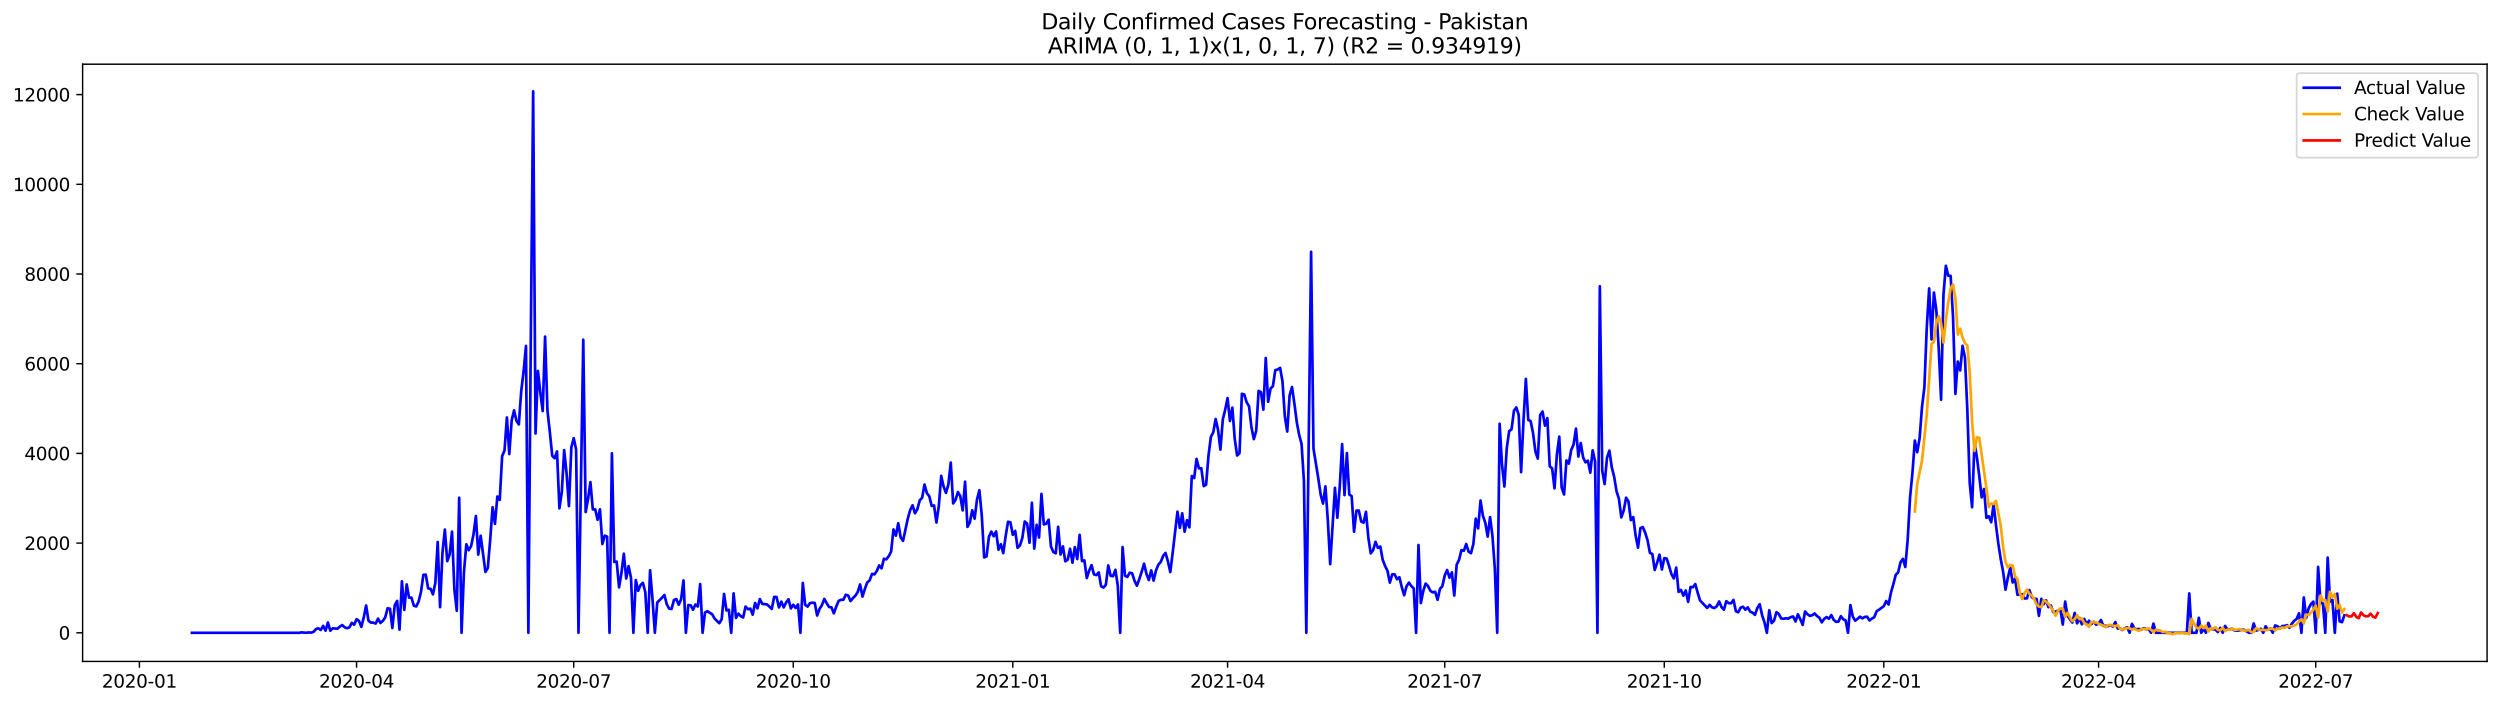 <?xml version="1.0" encoding="utf-8" standalone="no"?>
<!DOCTYPE svg PUBLIC "-//W3C//DTD SVG 1.1//EN"
  "http://www.w3.org/Graphics/SVG/1.1/DTD/svg11.dtd">
<svg xmlns:xlink="http://www.w3.org/1999/xlink" width="1392.412pt" height="392.274pt" viewBox="0 0 1392.412 392.274" xmlns="http://www.w3.org/2000/svg" version="1.1">
 <defs>
  <style type="text/css">*{stroke-linejoin: round; stroke-linecap: butt}</style>
 </defs>
 <g id="figure_1">
  <g id="patch_1">
   <path d="M 0 392.274 
L 1392.412 392.274 
L 1392.412 0 
L 0 0 
z
" style="fill: #ffffff"/>
  </g>
  <g id="axes_1">
   <g id="patch_2">
    <path d="M 46.013 368.396 
L 1385.213 368.396 
L 1385.213 35.755 
L 46.013 35.755 
z
" style="fill: #ffffff"/>
   </g>
   <g id="matplotlib.axis_1">
    <g id="xtick_1">
     <g id="line2d_1">
      <defs>
       <path id="m5335ffcdb1" d="M 0 0 
L 0 3.5 
" style="stroke: #000000; stroke-width: 0.8"/>
      </defs>
      <g>
       <use xlink:href="#m5335ffcdb1" x="77.645" y="368.396" style="stroke: #000000; stroke-width: 0.8"/>
      </g>
     </g>
     <g id="text_1">
      <!-- 2020-01 -->
      <g transform="translate(56.754 382.994)scale(0.1 -0.1)">
       <defs>
        <path id="DejaVuSans-32" d="M 1228 531 
L 3431 531 
L 3431 0 
L 469 0 
L 469 531 
Q 828 903 1448 1529 
Q 2069 2156 2228 2338 
Q 2531 2678 2651 2914 
Q 2772 3150 2772 3378 
Q 2772 3750 2511 3984 
Q 2250 4219 1831 4219 
Q 1534 4219 1204 4116 
Q 875 4013 500 3803 
L 500 4441 
Q 881 4594 1212 4672 
Q 1544 4750 1819 4750 
Q 2544 4750 2975 4387 
Q 3406 4025 3406 3419 
Q 3406 3131 3298 2873 
Q 3191 2616 2906 2266 
Q 2828 2175 2409 1742 
Q 1991 1309 1228 531 
z
" transform="scale(0.016)"/>
        <path id="DejaVuSans-30" d="M 2034 4250 
Q 1547 4250 1301 3770 
Q 1056 3291 1056 2328 
Q 1056 1369 1301 889 
Q 1547 409 2034 409 
Q 2525 409 2770 889 
Q 3016 1369 3016 2328 
Q 3016 3291 2770 3770 
Q 2525 4250 2034 4250 
z
M 2034 4750 
Q 2819 4750 3233 4129 
Q 3647 3509 3647 2328 
Q 3647 1150 3233 529 
Q 2819 -91 2034 -91 
Q 1250 -91 836 529 
Q 422 1150 422 2328 
Q 422 3509 836 4129 
Q 1250 4750 2034 4750 
z
" transform="scale(0.016)"/>
        <path id="DejaVuSans-2d" d="M 313 2009 
L 1997 2009 
L 1997 1497 
L 313 1497 
L 313 2009 
z
" transform="scale(0.016)"/>
        <path id="DejaVuSans-31" d="M 794 531 
L 1825 531 
L 1825 4091 
L 703 3866 
L 703 4441 
L 1819 4666 
L 2450 4666 
L 2450 531 
L 3481 531 
L 3481 0 
L 794 0 
L 794 531 
z
" transform="scale(0.016)"/>
       </defs>
       <use xlink:href="#DejaVuSans-32"/>
       <use xlink:href="#DejaVuSans-30" x="63.623"/>
       <use xlink:href="#DejaVuSans-32" x="127.246"/>
       <use xlink:href="#DejaVuSans-30" x="190.869"/>
       <use xlink:href="#DejaVuSans-2d" x="254.492"/>
       <use xlink:href="#DejaVuSans-30" x="290.576"/>
       <use xlink:href="#DejaVuSans-31" x="354.199"/>
      </g>
     </g>
    </g>
    <g id="xtick_2">
     <g id="line2d_2">
      <g>
       <use xlink:href="#m5335ffcdb1" x="198.593" y="368.396" style="stroke: #000000; stroke-width: 0.8"/>
      </g>
     </g>
     <g id="text_2">
      <!-- 2020-04 -->
      <g transform="translate(177.702 382.994)scale(0.1 -0.1)">
       <defs>
        <path id="DejaVuSans-34" d="M 2419 4116 
L 825 1625 
L 2419 1625 
L 2419 4116 
z
M 2253 4666 
L 3047 4666 
L 3047 1625 
L 3713 1625 
L 3713 1100 
L 3047 1100 
L 3047 0 
L 2419 0 
L 2419 1100 
L 313 1100 
L 313 1709 
L 2253 4666 
z
" transform="scale(0.016)"/>
       </defs>
       <use xlink:href="#DejaVuSans-32"/>
       <use xlink:href="#DejaVuSans-30" x="63.623"/>
       <use xlink:href="#DejaVuSans-32" x="127.246"/>
       <use xlink:href="#DejaVuSans-30" x="190.869"/>
       <use xlink:href="#DejaVuSans-2d" x="254.492"/>
       <use xlink:href="#DejaVuSans-30" x="290.576"/>
       <use xlink:href="#DejaVuSans-34" x="354.199"/>
      </g>
     </g>
    </g>
    <g id="xtick_3">
     <g id="line2d_3">
      <g>
       <use xlink:href="#m5335ffcdb1" x="319.541" y="368.396" style="stroke: #000000; stroke-width: 0.8"/>
      </g>
     </g>
     <g id="text_3">
      <!-- 2020-07 -->
      <g transform="translate(298.65 382.994)scale(0.1 -0.1)">
       <defs>
        <path id="DejaVuSans-37" d="M 525 4666 
L 3525 4666 
L 3525 4397 
L 1831 0 
L 1172 0 
L 2766 4134 
L 525 4134 
L 525 4666 
z
" transform="scale(0.016)"/>
       </defs>
       <use xlink:href="#DejaVuSans-32"/>
       <use xlink:href="#DejaVuSans-30" x="63.623"/>
       <use xlink:href="#DejaVuSans-32" x="127.246"/>
       <use xlink:href="#DejaVuSans-30" x="190.869"/>
       <use xlink:href="#DejaVuSans-2d" x="254.492"/>
       <use xlink:href="#DejaVuSans-30" x="290.576"/>
       <use xlink:href="#DejaVuSans-37" x="354.199"/>
      </g>
     </g>
    </g>
    <g id="xtick_4">
     <g id="line2d_4">
      <g>
       <use xlink:href="#m5335ffcdb1" x="441.818" y="368.396" style="stroke: #000000; stroke-width: 0.8"/>
      </g>
     </g>
     <g id="text_4">
      <!-- 2020-10 -->
      <g transform="translate(420.927 382.994)scale(0.1 -0.1)">
       <use xlink:href="#DejaVuSans-32"/>
       <use xlink:href="#DejaVuSans-30" x="63.623"/>
       <use xlink:href="#DejaVuSans-32" x="127.246"/>
       <use xlink:href="#DejaVuSans-30" x="190.869"/>
       <use xlink:href="#DejaVuSans-2d" x="254.492"/>
       <use xlink:href="#DejaVuSans-31" x="290.576"/>
       <use xlink:href="#DejaVuSans-30" x="354.199"/>
      </g>
     </g>
    </g>
    <g id="xtick_5">
     <g id="line2d_5">
      <g>
       <use xlink:href="#m5335ffcdb1" x="564.095" y="368.396" style="stroke: #000000; stroke-width: 0.8"/>
      </g>
     </g>
     <g id="text_5">
      <!-- 2021-01 -->
      <g transform="translate(543.204 382.994)scale(0.1 -0.1)">
       <use xlink:href="#DejaVuSans-32"/>
       <use xlink:href="#DejaVuSans-30" x="63.623"/>
       <use xlink:href="#DejaVuSans-32" x="127.246"/>
       <use xlink:href="#DejaVuSans-31" x="190.869"/>
       <use xlink:href="#DejaVuSans-2d" x="254.492"/>
       <use xlink:href="#DejaVuSans-30" x="290.576"/>
       <use xlink:href="#DejaVuSans-31" x="354.199"/>
      </g>
     </g>
    </g>
    <g id="xtick_6">
     <g id="line2d_6">
      <g>
       <use xlink:href="#m5335ffcdb1" x="683.714" y="368.396" style="stroke: #000000; stroke-width: 0.8"/>
      </g>
     </g>
     <g id="text_6">
      <!-- 2021-04 -->
      <g transform="translate(662.823 382.994)scale(0.1 -0.1)">
       <use xlink:href="#DejaVuSans-32"/>
       <use xlink:href="#DejaVuSans-30" x="63.623"/>
       <use xlink:href="#DejaVuSans-32" x="127.246"/>
       <use xlink:href="#DejaVuSans-31" x="190.869"/>
       <use xlink:href="#DejaVuSans-2d" x="254.492"/>
       <use xlink:href="#DejaVuSans-30" x="290.576"/>
       <use xlink:href="#DejaVuSans-34" x="354.199"/>
      </g>
     </g>
    </g>
    <g id="xtick_7">
     <g id="line2d_7">
      <g>
       <use xlink:href="#m5335ffcdb1" x="804.662" y="368.396" style="stroke: #000000; stroke-width: 0.8"/>
      </g>
     </g>
     <g id="text_7">
      <!-- 2021-07 -->
      <g transform="translate(783.771 382.994)scale(0.1 -0.1)">
       <use xlink:href="#DejaVuSans-32"/>
       <use xlink:href="#DejaVuSans-30" x="63.623"/>
       <use xlink:href="#DejaVuSans-32" x="127.246"/>
       <use xlink:href="#DejaVuSans-31" x="190.869"/>
       <use xlink:href="#DejaVuSans-2d" x="254.492"/>
       <use xlink:href="#DejaVuSans-30" x="290.576"/>
       <use xlink:href="#DejaVuSans-37" x="354.199"/>
      </g>
     </g>
    </g>
    <g id="xtick_8">
     <g id="line2d_8">
      <g>
       <use xlink:href="#m5335ffcdb1" x="926.939" y="368.396" style="stroke: #000000; stroke-width: 0.8"/>
      </g>
     </g>
     <g id="text_8">
      <!-- 2021-10 -->
      <g transform="translate(906.048 382.994)scale(0.1 -0.1)">
       <use xlink:href="#DejaVuSans-32"/>
       <use xlink:href="#DejaVuSans-30" x="63.623"/>
       <use xlink:href="#DejaVuSans-32" x="127.246"/>
       <use xlink:href="#DejaVuSans-31" x="190.869"/>
       <use xlink:href="#DejaVuSans-2d" x="254.492"/>
       <use xlink:href="#DejaVuSans-31" x="290.576"/>
       <use xlink:href="#DejaVuSans-30" x="354.199"/>
      </g>
     </g>
    </g>
    <g id="xtick_9">
     <g id="line2d_9">
      <g>
       <use xlink:href="#m5335ffcdb1" x="1049.216" y="368.396" style="stroke: #000000; stroke-width: 0.8"/>
      </g>
     </g>
     <g id="text_9">
      <!-- 2022-01 -->
      <g transform="translate(1028.325 382.994)scale(0.1 -0.1)">
       <use xlink:href="#DejaVuSans-32"/>
       <use xlink:href="#DejaVuSans-30" x="63.623"/>
       <use xlink:href="#DejaVuSans-32" x="127.246"/>
       <use xlink:href="#DejaVuSans-32" x="190.869"/>
       <use xlink:href="#DejaVuSans-2d" x="254.492"/>
       <use xlink:href="#DejaVuSans-30" x="290.576"/>
       <use xlink:href="#DejaVuSans-31" x="354.199"/>
      </g>
     </g>
    </g>
    <g id="xtick_10">
     <g id="line2d_10">
      <g>
       <use xlink:href="#m5335ffcdb1" x="1168.835" y="368.396" style="stroke: #000000; stroke-width: 0.8"/>
      </g>
     </g>
     <g id="text_10">
      <!-- 2022-04 -->
      <g transform="translate(1147.944 382.994)scale(0.1 -0.1)">
       <use xlink:href="#DejaVuSans-32"/>
       <use xlink:href="#DejaVuSans-30" x="63.623"/>
       <use xlink:href="#DejaVuSans-32" x="127.246"/>
       <use xlink:href="#DejaVuSans-32" x="190.869"/>
       <use xlink:href="#DejaVuSans-2d" x="254.492"/>
       <use xlink:href="#DejaVuSans-30" x="290.576"/>
       <use xlink:href="#DejaVuSans-34" x="354.199"/>
      </g>
     </g>
    </g>
    <g id="xtick_11">
     <g id="line2d_11">
      <g>
       <use xlink:href="#m5335ffcdb1" x="1289.783" y="368.396" style="stroke: #000000; stroke-width: 0.8"/>
      </g>
     </g>
     <g id="text_11">
      <!-- 2022-07 -->
      <g transform="translate(1268.892 382.994)scale(0.1 -0.1)">
       <use xlink:href="#DejaVuSans-32"/>
       <use xlink:href="#DejaVuSans-30" x="63.623"/>
       <use xlink:href="#DejaVuSans-32" x="127.246"/>
       <use xlink:href="#DejaVuSans-32" x="190.869"/>
       <use xlink:href="#DejaVuSans-2d" x="254.492"/>
       <use xlink:href="#DejaVuSans-30" x="290.576"/>
       <use xlink:href="#DejaVuSans-37" x="354.199"/>
      </g>
     </g>
    </g>
   </g>
   <g id="matplotlib.axis_2">
    <g id="ytick_1">
     <g id="line2d_12">
      <defs>
       <path id="m10818aa125" d="M 0 0 
L -3.5 0 
" style="stroke: #000000; stroke-width: 0.8"/>
      </defs>
      <g>
       <use xlink:href="#m10818aa125" x="46.013" y="352.437" style="stroke: #000000; stroke-width: 0.8"/>
      </g>
     </g>
     <g id="text_12">
      <!-- 0 -->
      <g transform="translate(32.65 356.236)scale(0.1 -0.1)">
       <use xlink:href="#DejaVuSans-30"/>
      </g>
     </g>
    </g>
    <g id="ytick_2">
     <g id="line2d_13">
      <g>
       <use xlink:href="#m10818aa125" x="46.013" y="302.48" style="stroke: #000000; stroke-width: 0.8"/>
      </g>
     </g>
     <g id="text_13">
      <!-- 2000 -->
      <g transform="translate(13.562 306.28)scale(0.1 -0.1)">
       <use xlink:href="#DejaVuSans-32"/>
       <use xlink:href="#DejaVuSans-30" x="63.623"/>
       <use xlink:href="#DejaVuSans-30" x="127.246"/>
       <use xlink:href="#DejaVuSans-30" x="190.869"/>
      </g>
     </g>
    </g>
    <g id="ytick_3">
     <g id="line2d_14">
      <g>
       <use xlink:href="#m10818aa125" x="46.013" y="252.524" style="stroke: #000000; stroke-width: 0.8"/>
      </g>
     </g>
     <g id="text_14">
      <!-- 4000 -->
      <g transform="translate(13.562 256.323)scale(0.1 -0.1)">
       <use xlink:href="#DejaVuSans-34"/>
       <use xlink:href="#DejaVuSans-30" x="63.623"/>
       <use xlink:href="#DejaVuSans-30" x="127.246"/>
       <use xlink:href="#DejaVuSans-30" x="190.869"/>
      </g>
     </g>
    </g>
    <g id="ytick_4">
     <g id="line2d_15">
      <g>
       <use xlink:href="#m10818aa125" x="46.013" y="202.568" style="stroke: #000000; stroke-width: 0.8"/>
      </g>
     </g>
     <g id="text_15">
      <!-- 6000 -->
      <g transform="translate(13.562 206.367)scale(0.1 -0.1)">
       <defs>
        <path id="DejaVuSans-36" d="M 2113 2584 
Q 1688 2584 1439 2293 
Q 1191 2003 1191 1497 
Q 1191 994 1439 701 
Q 1688 409 2113 409 
Q 2538 409 2786 701 
Q 3034 994 3034 1497 
Q 3034 2003 2786 2293 
Q 2538 2584 2113 2584 
z
M 3366 4563 
L 3366 3988 
Q 3128 4100 2886 4159 
Q 2644 4219 2406 4219 
Q 1781 4219 1451 3797 
Q 1122 3375 1075 2522 
Q 1259 2794 1537 2939 
Q 1816 3084 2150 3084 
Q 2853 3084 3261 2657 
Q 3669 2231 3669 1497 
Q 3669 778 3244 343 
Q 2819 -91 2113 -91 
Q 1303 -91 875 529 
Q 447 1150 447 2328 
Q 447 3434 972 4092 
Q 1497 4750 2381 4750 
Q 2619 4750 2861 4703 
Q 3103 4656 3366 4563 
z
" transform="scale(0.016)"/>
       </defs>
       <use xlink:href="#DejaVuSans-36"/>
       <use xlink:href="#DejaVuSans-30" x="63.623"/>
       <use xlink:href="#DejaVuSans-30" x="127.246"/>
       <use xlink:href="#DejaVuSans-30" x="190.869"/>
      </g>
     </g>
    </g>
    <g id="ytick_5">
     <g id="line2d_16">
      <g>
       <use xlink:href="#m10818aa125" x="46.013" y="152.612" style="stroke: #000000; stroke-width: 0.8"/>
      </g>
     </g>
     <g id="text_16">
      <!-- 8000 -->
      <g transform="translate(13.562 156.411)scale(0.1 -0.1)">
       <defs>
        <path id="DejaVuSans-38" d="M 2034 2216 
Q 1584 2216 1326 1975 
Q 1069 1734 1069 1313 
Q 1069 891 1326 650 
Q 1584 409 2034 409 
Q 2484 409 2743 651 
Q 3003 894 3003 1313 
Q 3003 1734 2745 1975 
Q 2488 2216 2034 2216 
z
M 1403 2484 
Q 997 2584 770 2862 
Q 544 3141 544 3541 
Q 544 4100 942 4425 
Q 1341 4750 2034 4750 
Q 2731 4750 3128 4425 
Q 3525 4100 3525 3541 
Q 3525 3141 3298 2862 
Q 3072 2584 2669 2484 
Q 3125 2378 3379 2068 
Q 3634 1759 3634 1313 
Q 3634 634 3220 271 
Q 2806 -91 2034 -91 
Q 1263 -91 848 271 
Q 434 634 434 1313 
Q 434 1759 690 2068 
Q 947 2378 1403 2484 
z
M 1172 3481 
Q 1172 3119 1398 2916 
Q 1625 2713 2034 2713 
Q 2441 2713 2670 2916 
Q 2900 3119 2900 3481 
Q 2900 3844 2670 4047 
Q 2441 4250 2034 4250 
Q 1625 4250 1398 4047 
Q 1172 3844 1172 3481 
z
" transform="scale(0.016)"/>
       </defs>
       <use xlink:href="#DejaVuSans-38"/>
       <use xlink:href="#DejaVuSans-30" x="63.623"/>
       <use xlink:href="#DejaVuSans-30" x="127.246"/>
       <use xlink:href="#DejaVuSans-30" x="190.869"/>
      </g>
     </g>
    </g>
    <g id="ytick_6">
     <g id="line2d_17">
      <g>
       <use xlink:href="#m10818aa125" x="46.013" y="102.655" style="stroke: #000000; stroke-width: 0.8"/>
      </g>
     </g>
     <g id="text_17">
      <!-- 10000 -->
      <g transform="translate(7.2 106.454)scale(0.1 -0.1)">
       <use xlink:href="#DejaVuSans-31"/>
       <use xlink:href="#DejaVuSans-30" x="63.623"/>
       <use xlink:href="#DejaVuSans-30" x="127.246"/>
       <use xlink:href="#DejaVuSans-30" x="190.869"/>
       <use xlink:href="#DejaVuSans-30" x="254.492"/>
      </g>
     </g>
    </g>
    <g id="ytick_7">
     <g id="line2d_18">
      <g>
       <use xlink:href="#m10818aa125" x="46.013" y="52.699" style="stroke: #000000; stroke-width: 0.8"/>
      </g>
     </g>
     <g id="text_18">
      <!-- 12000 -->
      <g transform="translate(7.2 56.498)scale(0.1 -0.1)">
       <use xlink:href="#DejaVuSans-31"/>
       <use xlink:href="#DejaVuSans-32" x="63.623"/>
       <use xlink:href="#DejaVuSans-30" x="127.246"/>
       <use xlink:href="#DejaVuSans-30" x="190.869"/>
       <use xlink:href="#DejaVuSans-30" x="254.492"/>
      </g>
     </g>
    </g>
   </g>
   <g id="line2d_19">
    <path d="M 106.885 352.437 
L 166.695 352.437 
L 168.024 352.187 
L 169.353 352.362 
L 170.682 352.412 
L 172.011 352.237 
L 173.34 352.362 
L 174.669 351.887 
L 175.998 350.364 
L 177.327 349.939 
L 178.657 350.863 
L 179.986 348.565 
L 181.315 351.263 
L 182.644 346.717 
L 183.973 351.288 
L 185.302 349.964 
L 187.96 350.164 
L 189.289 348.99 
L 190.618 348.141 
L 191.948 349.389 
L 193.277 349.889 
L 194.606 349.439 
L 195.935 346.917 
L 197.264 347.941 
L 198.593 344.868 
L 199.922 345.818 
L 201.251 349.14 
L 202.58 343.969 
L 203.909 337.225 
L 205.239 345.718 
L 206.568 346.742 
L 207.897 346.792 
L 209.226 347.291 
L 210.555 344.544 
L 211.884 346.967 
L 213.213 345.793 
L 214.542 343.919 
L 215.871 338.799 
L 217.2 339.048 
L 218.53 349.789 
L 219.859 337.125 
L 221.188 334.702 
L 222.517 350.688 
L 223.846 323.787 
L 225.175 339.673 
L 226.504 325.485 
L 227.833 332.829 
L 229.162 332.879 
L 230.491 337.325 
L 231.821 337.775 
L 233.15 335.027 
L 234.479 329.632 
L 235.808 320.165 
L 237.137 320.04 
L 238.466 327.733 
L 239.795 327.933 
L 241.124 331.03 
L 242.453 324.761 
L 243.782 301.881 
L 245.112 338.174 
L 246.441 307.701 
L 247.77 294.962 
L 249.099 312.522 
L 250.428 308.8 
L 251.757 296.111 
L 253.086 328.408 
L 254.415 340.197 
L 255.744 277.228 
L 257.073 352.437 
L 258.402 318.666 
L 259.732 303.13 
L 261.061 306.452 
L 262.39 304.179 
L 263.719 297.66 
L 265.048 287.419 
L 266.377 308.9 
L 267.706 298.384 
L 270.364 318.566 
L 271.693 316.318 
L 273.023 300.582 
L 274.352 282.473 
L 275.681 291.765 
L 277.01 276.528 
L 278.339 278.402 
L 279.668 254.073 
L 280.997 250.901 
L 282.326 232.517 
L 283.655 252.899 
L 284.984 234.19 
L 286.314 228.545 
L 287.643 234.34 
L 288.972 236.388 
L 290.301 217.929 
L 291.63 206.714 
L 292.959 192.652 
L 294.288 352.437 
L 295.617 190.778 
L 296.946 50.876 
L 298.275 241.459 
L 299.605 206.589 
L 300.934 218.604 
L 302.263 228.945 
L 303.592 187.481 
L 304.921 228.77 
L 306.25 240.759 
L 307.579 253.873 
L 308.908 255.222 
L 310.237 251.425 
L 311.566 283.122 
L 312.896 274.055 
L 314.225 250.726 
L 315.554 263.589 
L 316.883 281.873 
L 318.212 249.202 
L 319.541 244.057 
L 320.87 250.351 
L 322.199 352.437 
L 324.857 189.205 
L 326.187 285.221 
L 327.516 278.002 
L 328.845 268.535 
L 330.174 283.722 
L 331.503 283.697 
L 332.832 289.467 
L 334.161 283.672 
L 335.49 303.005 
L 336.819 298.359 
L 338.148 298.859 
L 339.478 352.437 
L 340.807 252.449 
L 342.136 312.996 
L 343.465 312.796 
L 344.794 327.134 
L 346.123 319.166 
L 347.452 308.4 
L 348.781 322.238 
L 350.11 315.294 
L 351.439 321.814 
L 352.769 352.437 
L 354.098 323.062 
L 355.427 329.057 
L 356.756 325.885 
L 358.085 324.611 
L 359.414 329.881 
L 360.743 352.437 
L 362.072 317.617 
L 363.401 333.403 
L 364.73 352.437 
L 366.06 335.577 
L 368.718 332.904 
L 370.047 331.405 
L 371.376 336.601 
L 372.705 338.974 
L 374.034 339.173 
L 375.363 334.203 
L 376.692 333.628 
L 378.021 336.8 
L 379.35 333.778 
L 380.68 323.262 
L 382.009 352.437 
L 383.338 337.025 
L 384.667 337.125 
L 385.996 339.623 
L 387.325 336.701 
L 388.654 337.8 
L 389.983 325.286 
L 391.312 352.437 
L 392.641 341.197 
L 393.971 340.397 
L 395.3 341.321 
L 396.629 342.071 
L 397.958 344.469 
L 400.616 347.116 
L 401.945 344.943 
L 403.274 330.831 
L 404.603 339.998 
L 405.932 339.623 
L 407.262 352.437 
L 408.591 330.506 
L 409.92 344.194 
L 411.249 341.796 
L 412.578 343.17 
L 413.907 343.919 
L 415.236 337.85 
L 416.565 339.298 
L 417.894 338.974 
L 419.223 342.346 
L 420.553 335.826 
L 421.882 338.824 
L 423.211 333.653 
L 424.54 336.326 
L 427.198 336.626 
L 429.856 339.148 
L 431.185 332.479 
L 432.514 332.504 
L 433.844 338.299 
L 435.173 335.102 
L 436.502 338.299 
L 437.831 335.577 
L 439.16 333.778 
L 440.489 338.874 
L 441.818 336.825 
L 443.147 338.624 
L 444.476 336.651 
L 445.805 352.437 
L 447.135 324.686 
L 448.464 336.85 
L 449.793 337.875 
L 451.122 335.926 
L 452.451 335.676 
L 453.78 335.801 
L 455.109 342.82 
L 456.438 339.173 
L 457.767 337.075 
L 459.096 333.578 
L 460.426 335.976 
L 461.755 338.074 
L 463.084 338.274 
L 464.413 341.621 
L 465.742 337.899 
L 467.071 334.702 
L 468.4 334.053 
L 469.729 334.053 
L 471.058 331.28 
L 472.387 331.655 
L 473.717 334.777 
L 475.046 333.129 
L 476.375 331.83 
L 477.704 329.757 
L 479.033 325.51 
L 480.362 332.279 
L 481.691 328.033 
L 483.02 324.386 
L 484.349 323.287 
L 485.678 319.64 
L 487.007 319.915 
L 488.337 318.067 
L 489.666 314.92 
L 490.995 316.568 
L 492.324 311.223 
L 493.653 311.548 
L 494.982 309.774 
L 496.311 307.276 
L 497.64 294.887 
L 498.969 298.359 
L 500.298 291.415 
L 501.628 299.283 
L 502.957 301.232 
L 505.615 288.817 
L 506.944 284.047 
L 508.273 281.424 
L 509.602 285.87 
L 510.931 283.597 
L 512.26 278.651 
L 513.589 277.278 
L 514.919 269.859 
L 516.248 274.68 
L 517.577 276.378 
L 518.906 281.774 
L 520.235 281.524 
L 521.564 291.04 
L 522.893 281.774 
L 524.222 265.038 
L 525.551 270.958 
L 526.88 274.53 
L 528.21 269.809 
L 529.539 257.645 
L 530.868 280.375 
L 532.197 278.426 
L 533.526 274.055 
L 534.855 276.328 
L 536.184 284.271 
L 537.513 268.285 
L 538.842 293.438 
L 540.171 291.015 
L 541.501 284.221 
L 542.83 288.867 
L 544.159 278.202 
L 545.488 273.031 
L 546.817 287.119 
L 548.146 310.473 
L 549.475 309.874 
L 550.804 298.934 
L 552.133 296.086 
L 553.462 298.684 
L 554.792 295.986 
L 556.121 306.152 
L 557.45 303.13 
L 558.779 308.076 
L 560.108 298.609 
L 561.437 290.616 
L 562.766 290.916 
L 564.095 297.884 
L 565.424 295.686 
L 566.753 305.103 
L 568.083 303.804 
L 569.412 299.533 
L 570.741 290.466 
L 572.07 291.615 
L 573.399 302.306 
L 574.728 280.025 
L 576.057 305.553 
L 577.386 292.289 
L 578.715 299.408 
L 580.044 275.079 
L 581.374 292.065 
L 582.703 291.69 
L 584.032 289.467 
L 585.361 304.479 
L 586.69 307.476 
L 588.019 308.175 
L 589.348 293.413 
L 590.677 308.85 
L 592.006 304.304 
L 593.335 312.622 
L 594.665 311.747 
L 595.994 305.653 
L 597.323 313.396 
L 598.652 304.728 
L 599.981 311.373 
L 601.31 297.909 
L 602.639 312.497 
L 603.968 312.097 
L 605.297 321.963 
L 606.626 317.867 
L 607.955 314.77 
L 609.285 319.915 
L 610.614 320.315 
L 611.943 318.816 
L 613.272 326.534 
L 614.601 327.259 
L 615.93 325.66 
L 617.259 314.92 
L 618.588 320.715 
L 619.917 320.914 
L 621.246 317.367 
L 622.576 326.26 
L 623.905 352.437 
L 625.234 304.679 
L 626.563 320.665 
L 627.892 321.339 
L 629.221 318.966 
L 630.55 319.266 
L 631.879 323.462 
L 633.208 326.21 
L 634.537 322.563 
L 635.867 318.442 
L 637.196 313.945 
L 638.525 319.59 
L 639.854 323.062 
L 641.183 317.667 
L 642.512 323.387 
L 643.841 317.767 
L 645.17 314.495 
L 646.499 312.996 
L 647.828 309.624 
L 649.158 307.976 
L 650.487 312.672 
L 651.816 318.641 
L 653.145 307.826 
L 655.803 284.971 
L 657.132 294.038 
L 658.461 285.895 
L 659.79 296.161 
L 661.119 289.717 
L 662.449 293.713 
L 663.778 265.138 
L 665.107 266.287 
L 666.436 255.621 
L 667.765 260.842 
L 669.094 260.792 
L 670.423 270.758 
L 671.752 269.984 
L 673.081 253.873 
L 674.41 243.332 
L 675.74 240.834 
L 677.069 233.366 
L 678.398 239.411 
L 679.727 250.426 
L 681.056 233.616 
L 682.385 228.195 
L 683.714 221.701 
L 685.043 234.465 
L 686.372 227.046 
L 687.701 244.456 
L 689.031 253.698 
L 690.36 252.424 
L 691.689 219.328 
L 693.018 219.753 
L 694.347 224.074 
L 695.676 226.297 
L 697.005 237.937 
L 698.334 244.581 
L 699.663 239.96 
L 700.992 217.68 
L 702.322 218.454 
L 703.651 228.145 
L 704.98 199.396 
L 706.309 223.749 
L 707.638 216.431 
L 708.967 215.082 
L 710.296 206.14 
L 711.625 205.815 
L 712.954 204.866 
L 714.283 212.284 
L 715.612 231.917 
L 716.942 240.36 
L 718.271 220.252 
L 719.6 215.556 
L 720.929 224.748 
L 722.258 235.139 
L 723.587 242.183 
L 724.916 247.204 
L 726.245 268.086 
L 727.574 352.437 
L 730.233 140.247 
L 731.562 249.802 
L 734.22 266.337 
L 735.549 275.404 
L 736.878 280.475 
L 738.207 270.883 
L 739.536 289.567 
L 740.865 314.195 
L 743.524 271.707 
L 744.853 288.343 
L 746.182 271.108 
L 747.511 247.354 
L 748.84 275.754 
L 750.169 252.349 
L 751.498 275.404 
L 752.827 276.328 
L 754.156 296.161 
L 755.485 284.396 
L 756.815 284.346 
L 758.144 290.441 
L 759.473 291.115 
L 760.802 285.071 
L 762.131 299.558 
L 763.46 308.2 
L 764.789 306.402 
L 766.118 301.781 
L 767.447 305.153 
L 768.776 304.404 
L 770.106 311.747 
L 771.435 315.219 
L 772.764 317.892 
L 774.093 324.511 
L 775.422 319.89 
L 776.751 319.89 
L 778.08 322.613 
L 779.409 321.489 
L 780.738 326.984 
L 782.067 331.505 
L 783.397 326.509 
L 784.726 324.486 
L 786.055 326.385 
L 787.384 327.683 
L 788.713 352.437 
L 790.042 303.555 
L 791.371 335.876 
L 792.7 329.207 
L 794.029 325.036 
L 795.358 326.41 
L 796.688 329.082 
L 798.017 329.931 
L 799.346 329.607 
L 800.675 334.078 
L 802.004 327.983 
L 803.333 326.534 
L 804.662 320.54 
L 805.991 317.467 
L 807.32 321.764 
L 808.649 318.791 
L 809.979 331.705 
L 811.308 314.545 
L 812.637 311.822 
L 813.966 306.402 
L 815.295 306.777 
L 816.624 302.98 
L 817.953 307.276 
L 819.282 308.101 
L 820.611 302.98 
L 821.94 288.867 
L 823.27 294.313 
L 824.599 278.776 
L 825.928 287.319 
L 827.257 291.19 
L 828.586 298.859 
L 829.915 288.018 
L 831.244 298.534 
L 832.573 316.843 
L 833.902 352.437 
L 835.231 236.039 
L 836.56 258.719 
L 837.89 270.958 
L 839.219 249.552 
L 840.548 240.11 
L 841.877 239.111 
L 843.206 228.795 
L 844.535 226.897 
L 845.864 231.093 
L 847.193 262.965 
L 848.522 234.49 
L 849.851 211.035 
L 851.181 233.915 
L 852.51 234.54 
L 853.839 241.159 
L 855.168 251.525 
L 856.497 255.422 
L 857.826 231.143 
L 859.155 229.195 
L 860.484 237.063 
L 861.813 232.891 
L 863.142 259.743 
L 864.472 260.792 
L 865.801 271.982 
L 867.13 253.174 
L 868.459 243.207 
L 869.788 271.533 
L 871.117 275.404 
L 872.446 256.471 
L 873.775 258.219 
L 875.104 250.651 
L 876.433 247.553 
L 877.763 238.711 
L 879.092 254.273 
L 880.421 246.754 
L 881.75 254.797 
L 883.079 257.52 
L 884.408 256.571 
L 885.737 263.29 
L 887.066 250.801 
L 888.395 256.995 
L 889.724 352.437 
L 891.054 159.431 
L 892.383 262.191 
L 893.712 269.609 
L 895.041 254.972 
L 896.37 250.976 
L 897.699 260.292 
L 899.028 265.513 
L 900.357 273.681 
L 901.686 277.802 
L 903.015 288.143 
L 904.345 284.321 
L 905.674 277.203 
L 907.003 279.301 
L 908.332 289.692 
L 909.661 287.993 
L 910.99 298.309 
L 912.319 305.053 
L 913.648 294.163 
L 914.977 293.563 
L 916.306 296.661 
L 917.636 300.982 
L 918.965 307.976 
L 920.294 308.55 
L 921.623 317.467 
L 922.952 313.471 
L 924.281 308.925 
L 925.61 317.193 
L 926.939 310.873 
L 928.268 311.073 
L 929.597 315.219 
L 930.927 319.765 
L 932.256 322.163 
L 933.585 316.144 
L 934.914 329.657 
L 936.243 328.583 
L 937.572 331.78 
L 938.901 328.857 
L 940.23 335.227 
L 941.559 326.934 
L 942.888 327.059 
L 944.218 325.31 
L 945.547 330.131 
L 946.876 334.452 
L 950.863 338.599 
L 952.192 336.9 
L 953.521 338.274 
L 954.85 338.649 
L 956.179 337.675 
L 957.508 335.002 
L 958.838 338.149 
L 960.167 339.548 
L 961.496 334.827 
L 962.825 335.951 
L 964.154 336.001 
L 965.483 334.128 
L 966.812 340.397 
L 968.141 341.022 
L 969.47 338.424 
L 970.799 337.949 
L 972.129 339.573 
L 973.458 338.274 
L 974.787 340.672 
L 976.116 341.222 
L 977.445 342.446 
L 978.774 338.599 
L 980.103 336.526 
L 981.432 342.67 
L 982.761 346.667 
L 984.09 352.437 
L 985.42 339.873 
L 986.749 347.041 
L 988.078 345.693 
L 989.407 340.947 
L 990.736 341.996 
L 992.065 344.469 
L 993.394 344.619 
L 994.723 344.369 
L 996.052 344.569 
L 997.381 343.694 
L 998.711 343.37 
L 1000.04 346.142 
L 1001.369 342.171 
L 1002.698 344.868 
L 1004.027 348.041 
L 1005.356 340.572 
L 1006.685 342.096 
L 1008.014 343.02 
L 1009.343 342.67 
L 1010.672 341.671 
L 1012.002 343.145 
L 1013.331 344.044 
L 1014.66 346.642 
L 1015.989 344.694 
L 1017.318 343.694 
L 1018.647 344.619 
L 1019.976 342.57 
L 1021.305 345.243 
L 1022.634 346.342 
L 1023.963 346.192 
L 1025.293 343.195 
L 1026.622 344.918 
L 1027.951 345.518 
L 1029.28 352.437 
L 1030.609 337.025 
L 1031.938 343.47 
L 1033.267 345.693 
L 1034.596 344.694 
L 1035.925 343.47 
L 1037.254 344.394 
L 1038.584 343.619 
L 1039.913 343.47 
L 1041.242 345.568 
L 1042.571 344.544 
L 1043.9 343.744 
L 1045.229 340.397 
L 1046.558 339.573 
L 1049.216 337.6 
L 1050.545 334.752 
L 1051.875 336.701 
L 1053.204 330.006 
L 1054.533 325.335 
L 1055.862 320.14 
L 1057.191 318.841 
L 1058.52 313.171 
L 1059.849 311.248 
L 1061.178 315.794 
L 1062.507 300.632 
L 1063.836 277.028 
L 1065.165 263.34 
L 1066.495 245.38 
L 1067.824 251.85 
L 1069.153 244.032 
L 1070.482 226.697 
L 1071.811 215.756 
L 1073.14 182.385 
L 1074.469 160.654 
L 1075.798 189.08 
L 1077.127 162.952 
L 1078.456 172.719 
L 1079.786 193.776 
L 1081.115 222.65 
L 1082.444 164.126 
L 1083.773 148.041 
L 1085.102 153.536 
L 1086.431 153.661 
L 1087.76 176.391 
L 1089.089 219.378 
L 1090.418 201.394 
L 1091.747 206.315 
L 1093.077 192.577 
L 1094.406 199.146 
L 1095.735 228.22 
L 1097.064 269.06 
L 1098.393 282.523 
L 1099.722 246.255 
L 1101.051 254.672 
L 1102.38 265.063 
L 1103.709 277.028 
L 1105.038 272.357 
L 1106.368 288.418 
L 1107.697 287.569 
L 1109.026 290.866 
L 1110.355 280.749 
L 1111.684 292.489 
L 1113.013 302.905 
L 1114.342 311.373 
L 1115.671 318.466 
L 1117 328.433 
L 1118.329 321.664 
L 1119.659 316.094 
L 1120.988 324.411 
L 1122.317 322.288 
L 1123.646 331.28 
L 1126.304 330.931 
L 1127.633 333.328 
L 1128.962 333.254 
L 1130.291 328.633 
L 1131.62 332.554 
L 1132.95 333.578 
L 1134.279 333.553 
L 1135.608 342.995 
L 1136.937 333.503 
L 1138.266 336.476 
L 1139.595 334.378 
L 1140.924 338.174 
L 1142.253 337.225 
L 1143.582 340.897 
L 1144.911 340.622 
L 1147.57 339.598 
L 1148.899 347.866 
L 1150.228 335.052 
L 1151.557 343.07 
L 1154.215 346.742 
L 1155.544 341.371 
L 1156.873 347.191 
L 1158.202 344.219 
L 1159.532 347.716 
L 1160.861 344.694 
L 1162.19 347.791 
L 1163.519 345.718 
L 1164.848 347.591 
L 1166.177 346.342 
L 1167.506 347.941 
L 1168.835 347.241 
L 1170.164 345.318 
L 1171.493 348.59 
L 1172.823 348.565 
L 1174.152 348.74 
L 1175.481 348.19 
L 1176.81 348.915 
L 1178.139 346.492 
L 1179.468 350.039 
L 1180.797 349.989 
L 1182.126 350.888 
L 1183.455 349.914 
L 1184.784 349.364 
L 1186.113 352.437 
L 1187.443 347.466 
L 1188.772 350.014 
L 1190.101 350.488 
L 1191.43 350.314 
L 1192.759 350.563 
L 1194.088 349.864 
L 1195.417 350.439 
L 1196.746 350.389 
L 1198.075 352.437 
L 1199.404 347.316 
L 1200.734 352.437 
L 1218.012 352.437 
L 1219.341 330.531 
L 1220.67 352.437 
L 1223.328 352.437 
L 1224.657 344.094 
L 1225.986 352.437 
L 1227.316 350.339 
L 1228.645 352.437 
L 1229.974 346.942 
L 1231.303 350.214 
L 1233.961 350.688 
L 1235.29 352.037 
L 1236.619 349.689 
L 1237.948 352.437 
L 1239.277 348.615 
L 1240.607 350.538 
L 1241.936 350.463 
L 1243.265 350.189 
L 1244.594 351.188 
L 1245.923 351.238 
L 1247.252 351.088 
L 1248.581 350.788 
L 1249.91 350.763 
L 1252.568 352.437 
L 1253.898 352.437 
L 1255.227 347.241 
L 1256.556 351.188 
L 1257.885 350.838 
L 1259.214 350.214 
L 1260.543 352.437 
L 1261.872 348.815 
L 1263.201 350.763 
L 1264.53 350.089 
L 1265.859 352.412 
L 1267.189 348.365 
L 1268.518 348.84 
L 1269.847 349.989 
L 1271.176 348.665 
L 1272.505 348.64 
L 1273.834 348.166 
L 1275.163 349.614 
L 1276.492 347.341 
L 1277.821 345.743 
L 1279.15 344.719 
L 1280.48 341.571 
L 1281.809 352.437 
L 1283.138 332.754 
L 1284.467 344.119 
L 1285.796 338.924 
L 1287.125 336.426 
L 1288.454 335.102 
L 1289.783 352.437 
L 1291.112 315.769 
L 1292.441 335.577 
L 1293.77 336.126 
L 1295.1 352.437 
L 1296.429 310.548 
L 1297.758 335.127 
L 1299.087 334.153 
L 1300.416 352.437 
L 1301.745 330.631 
L 1303.074 346.067 
L 1304.403 346.542 
L 1305.732 342.695 
L 1305.732 342.695 
" clip-path="url(#p2f468f00d3)" style="fill: none; stroke: #0000ff; stroke-width: 1.5; stroke-linecap: square"/>
   </g>
   <g id="line2d_20">
    <path d="M 1066.495 284.877 
L 1067.824 269.504 
L 1070.482 256.715 
L 1073.14 230.882 
L 1075.798 191.453 
L 1077.127 190.481 
L 1078.456 179.735 
L 1079.786 176.054 
L 1081.115 180.106 
L 1082.444 190.754 
L 1083.773 178.05 
L 1085.102 168.465 
L 1086.431 160.602 
L 1087.76 158.441 
L 1089.089 166.075 
L 1090.418 186.382 
L 1091.747 183.117 
L 1093.077 188.007 
L 1094.406 191.153 
L 1095.735 192.349 
L 1097.064 207.749 
L 1098.393 234.756 
L 1099.722 251.196 
L 1101.051 243.547 
L 1102.38 243.807 
L 1106.368 271.898 
L 1107.697 282.454 
L 1109.026 280.358 
L 1110.355 280.747 
L 1111.684 278.945 
L 1114.342 292.827 
L 1115.671 304.849 
L 1117 312.996 
L 1118.329 316.079 
L 1119.659 314.736 
L 1120.988 314.986 
L 1122.317 320.98 
L 1123.646 322.619 
L 1124.975 330.188 
L 1126.304 333.678 
L 1127.633 330.235 
L 1128.962 328.436 
L 1130.291 330.762 
L 1131.62 331.629 
L 1132.95 333.605 
L 1134.279 336.742 
L 1135.608 337.847 
L 1136.937 338.188 
L 1138.266 334.366 
L 1139.595 335.131 
L 1140.924 336.388 
L 1143.582 340.173 
L 1144.911 342.912 
L 1146.241 340.121 
L 1147.57 338.87 
L 1148.899 338.944 
L 1150.228 343.643 
L 1151.557 341.333 
L 1152.886 343.919 
L 1154.215 346.02 
L 1155.544 344.834 
L 1156.873 342.623 
L 1158.202 344.893 
L 1159.532 344.536 
L 1160.861 347.009 
L 1162.19 347.727 
L 1163.519 349.178 
L 1164.848 346.393 
L 1166.177 346.671 
L 1167.506 346.717 
L 1170.164 348.012 
L 1171.493 348.429 
L 1172.823 349.329 
L 1174.152 348.124 
L 1175.481 348.123 
L 1178.139 348.699 
L 1179.468 348.204 
L 1180.797 350.173 
L 1182.126 350.708 
L 1183.455 350.124 
L 1184.784 349.835 
L 1186.113 349.917 
L 1187.443 350.696 
L 1188.772 350.057 
L 1190.101 350.971 
L 1191.43 351.308 
L 1192.759 350.39 
L 1194.088 350.252 
L 1195.417 350.568 
L 1196.746 349.974 
L 1198.075 350.742 
L 1199.404 352.071 
L 1200.734 350.688 
L 1203.392 351.286 
L 1204.721 352.086 
L 1206.05 351.817 
L 1207.379 352.67 
L 1208.708 352.637 
L 1210.037 353.276 
L 1211.366 352.699 
L 1212.695 352.454 
L 1214.025 352.721 
L 1215.354 352.332 
L 1216.683 352.82 
L 1218.012 352.718 
L 1219.341 353.127 
L 1220.67 344.682 
L 1221.999 347.407 
L 1223.328 349.439 
L 1224.657 350.329 
L 1225.986 348.376 
L 1227.316 349.886 
L 1228.645 348.459 
L 1229.974 351.731 
L 1231.303 349.906 
L 1232.632 350.159 
L 1233.961 349.358 
L 1235.29 350.823 
L 1236.619 351.098 
L 1237.948 349.627 
L 1239.277 351.469 
L 1240.607 350.665 
L 1241.936 350.738 
L 1243.265 350.02 
L 1244.594 350.905 
L 1247.252 350.441 
L 1248.581 350.922 
L 1249.91 351.216 
L 1251.239 351.129 
L 1252.568 350.81 
L 1253.898 352.085 
L 1255.227 351.98 
L 1256.556 349.919 
L 1257.885 350.532 
L 1259.214 350.888 
L 1260.543 350.767 
L 1261.872 351.121 
L 1263.201 350.769 
L 1264.53 350.134 
L 1265.859 350.233 
L 1267.189 351.104 
L 1268.518 350.224 
L 1269.847 350.008 
L 1271.176 349.493 
L 1272.505 349.717 
L 1273.834 348.809 
L 1276.492 348.831 
L 1277.821 348.415 
L 1279.15 347.75 
L 1280.48 346.16 
L 1281.809 344.86 
L 1283.138 347.214 
L 1284.467 342.273 
L 1285.796 342.523 
L 1287.125 341.158 
L 1288.454 339.562 
L 1289.783 337.304 
L 1291.112 344.072 
L 1292.441 331.681 
L 1293.77 334.363 
L 1295.1 334.237 
L 1296.429 340.623 
L 1297.758 329.618 
L 1299.087 332.728 
L 1300.416 330.861 
L 1301.745 339.033 
L 1303.074 336.919 
L 1304.403 341.165 
L 1305.732 339.195 
L 1305.732 339.195 
" clip-path="url(#p2f468f00d3)" style="fill: none; stroke: #ffa500; stroke-width: 1.5; stroke-linecap: square"/>
   </g>
   <g id="line2d_21">
    <path d="M 1307.061 342.654 
L 1308.391 343.357 
L 1309.72 343.277 
L 1311.049 341.537 
L 1312.378 343.604 
L 1313.707 344.297 
L 1315.036 341.127 
L 1316.365 342.69 
L 1317.694 343.258 
L 1319.023 343.193 
L 1320.352 341.788 
L 1321.682 343.458 
L 1323.011 344.018 
L 1324.34 341.456 
" clip-path="url(#p2f468f00d3)" style="fill: none; stroke: #ff0000; stroke-width: 1.5; stroke-linecap: square"/>
   </g>
   <g id="patch_3">
    <path d="M 46.013 368.396 
L 46.013 35.755 
" style="fill: none; stroke: #000000; stroke-width: 0.8; stroke-linejoin: miter; stroke-linecap: square"/>
   </g>
   <g id="patch_4">
    <path d="M 1385.213 368.396 
L 1385.213 35.755 
" style="fill: none; stroke: #000000; stroke-width: 0.8; stroke-linejoin: miter; stroke-linecap: square"/>
   </g>
   <g id="patch_5">
    <path d="M 46.013 368.396 
L 1385.213 368.396 
" style="fill: none; stroke: #000000; stroke-width: 0.8; stroke-linejoin: miter; stroke-linecap: square"/>
   </g>
   <g id="patch_6">
    <path d="M 46.013 35.755 
L 1385.213 35.755 
" style="fill: none; stroke: #000000; stroke-width: 0.8; stroke-linejoin: miter; stroke-linecap: square"/>
   </g>
   <g id="text_19">
    <!-- Daily Confirmed Cases Forecasting - Pakistan -->
    <g transform="translate(579.989 16.318)scale(0.12 -0.12)">
     <defs>
      <path id="DejaVuSans-44" d="M 1259 4147 
L 1259 519 
L 2022 519 
Q 2988 519 3436 956 
Q 3884 1394 3884 2338 
Q 3884 3275 3436 3711 
Q 2988 4147 2022 4147 
L 1259 4147 
z
M 628 4666 
L 1925 4666 
Q 3281 4666 3915 4102 
Q 4550 3538 4550 2338 
Q 4550 1131 3912 565 
Q 3275 0 1925 0 
L 628 0 
L 628 4666 
z
" transform="scale(0.016)"/>
      <path id="DejaVuSans-61" d="M 2194 1759 
Q 1497 1759 1228 1600 
Q 959 1441 959 1056 
Q 959 750 1161 570 
Q 1363 391 1709 391 
Q 2188 391 2477 730 
Q 2766 1069 2766 1631 
L 2766 1759 
L 2194 1759 
z
M 3341 1997 
L 3341 0 
L 2766 0 
L 2766 531 
Q 2569 213 2275 61 
Q 1981 -91 1556 -91 
Q 1019 -91 701 211 
Q 384 513 384 1019 
Q 384 1609 779 1909 
Q 1175 2209 1959 2209 
L 2766 2209 
L 2766 2266 
Q 2766 2663 2505 2880 
Q 2244 3097 1772 3097 
Q 1472 3097 1187 3025 
Q 903 2953 641 2809 
L 641 3341 
Q 956 3463 1253 3523 
Q 1550 3584 1831 3584 
Q 2591 3584 2966 3190 
Q 3341 2797 3341 1997 
z
" transform="scale(0.016)"/>
      <path id="DejaVuSans-69" d="M 603 3500 
L 1178 3500 
L 1178 0 
L 603 0 
L 603 3500 
z
M 603 4863 
L 1178 4863 
L 1178 4134 
L 603 4134 
L 603 4863 
z
" transform="scale(0.016)"/>
      <path id="DejaVuSans-6c" d="M 603 4863 
L 1178 4863 
L 1178 0 
L 603 0 
L 603 4863 
z
" transform="scale(0.016)"/>
      <path id="DejaVuSans-79" d="M 2059 -325 
Q 1816 -950 1584 -1140 
Q 1353 -1331 966 -1331 
L 506 -1331 
L 506 -850 
L 844 -850 
Q 1081 -850 1212 -737 
Q 1344 -625 1503 -206 
L 1606 56 
L 191 3500 
L 800 3500 
L 1894 763 
L 2988 3500 
L 3597 3500 
L 2059 -325 
z
" transform="scale(0.016)"/>
      <path id="DejaVuSans-20" transform="scale(0.016)"/>
      <path id="DejaVuSans-43" d="M 4122 4306 
L 4122 3641 
Q 3803 3938 3442 4084 
Q 3081 4231 2675 4231 
Q 1875 4231 1450 3742 
Q 1025 3253 1025 2328 
Q 1025 1406 1450 917 
Q 1875 428 2675 428 
Q 3081 428 3442 575 
Q 3803 722 4122 1019 
L 4122 359 
Q 3791 134 3420 21 
Q 3050 -91 2638 -91 
Q 1578 -91 968 557 
Q 359 1206 359 2328 
Q 359 3453 968 4101 
Q 1578 4750 2638 4750 
Q 3056 4750 3426 4639 
Q 3797 4528 4122 4306 
z
" transform="scale(0.016)"/>
      <path id="DejaVuSans-6f" d="M 1959 3097 
Q 1497 3097 1228 2736 
Q 959 2375 959 1747 
Q 959 1119 1226 758 
Q 1494 397 1959 397 
Q 2419 397 2687 759 
Q 2956 1122 2956 1747 
Q 2956 2369 2687 2733 
Q 2419 3097 1959 3097 
z
M 1959 3584 
Q 2709 3584 3137 3096 
Q 3566 2609 3566 1747 
Q 3566 888 3137 398 
Q 2709 -91 1959 -91 
Q 1206 -91 779 398 
Q 353 888 353 1747 
Q 353 2609 779 3096 
Q 1206 3584 1959 3584 
z
" transform="scale(0.016)"/>
      <path id="DejaVuSans-6e" d="M 3513 2113 
L 3513 0 
L 2938 0 
L 2938 2094 
Q 2938 2591 2744 2837 
Q 2550 3084 2163 3084 
Q 1697 3084 1428 2787 
Q 1159 2491 1159 1978 
L 1159 0 
L 581 0 
L 581 3500 
L 1159 3500 
L 1159 2956 
Q 1366 3272 1645 3428 
Q 1925 3584 2291 3584 
Q 2894 3584 3203 3211 
Q 3513 2838 3513 2113 
z
" transform="scale(0.016)"/>
      <path id="DejaVuSans-66" d="M 2375 4863 
L 2375 4384 
L 1825 4384 
Q 1516 4384 1395 4259 
Q 1275 4134 1275 3809 
L 1275 3500 
L 2222 3500 
L 2222 3053 
L 1275 3053 
L 1275 0 
L 697 0 
L 697 3053 
L 147 3053 
L 147 3500 
L 697 3500 
L 697 3744 
Q 697 4328 969 4595 
Q 1241 4863 1831 4863 
L 2375 4863 
z
" transform="scale(0.016)"/>
      <path id="DejaVuSans-72" d="M 2631 2963 
Q 2534 3019 2420 3045 
Q 2306 3072 2169 3072 
Q 1681 3072 1420 2755 
Q 1159 2438 1159 1844 
L 1159 0 
L 581 0 
L 581 3500 
L 1159 3500 
L 1159 2956 
Q 1341 3275 1631 3429 
Q 1922 3584 2338 3584 
Q 2397 3584 2469 3576 
Q 2541 3569 2628 3553 
L 2631 2963 
z
" transform="scale(0.016)"/>
      <path id="DejaVuSans-6d" d="M 3328 2828 
Q 3544 3216 3844 3400 
Q 4144 3584 4550 3584 
Q 5097 3584 5394 3201 
Q 5691 2819 5691 2113 
L 5691 0 
L 5113 0 
L 5113 2094 
Q 5113 2597 4934 2840 
Q 4756 3084 4391 3084 
Q 3944 3084 3684 2787 
Q 3425 2491 3425 1978 
L 3425 0 
L 2847 0 
L 2847 2094 
Q 2847 2600 2669 2842 
Q 2491 3084 2119 3084 
Q 1678 3084 1418 2786 
Q 1159 2488 1159 1978 
L 1159 0 
L 581 0 
L 581 3500 
L 1159 3500 
L 1159 2956 
Q 1356 3278 1631 3431 
Q 1906 3584 2284 3584 
Q 2666 3584 2933 3390 
Q 3200 3197 3328 2828 
z
" transform="scale(0.016)"/>
      <path id="DejaVuSans-65" d="M 3597 1894 
L 3597 1613 
L 953 1613 
Q 991 1019 1311 708 
Q 1631 397 2203 397 
Q 2534 397 2845 478 
Q 3156 559 3463 722 
L 3463 178 
Q 3153 47 2828 -22 
Q 2503 -91 2169 -91 
Q 1331 -91 842 396 
Q 353 884 353 1716 
Q 353 2575 817 3079 
Q 1281 3584 2069 3584 
Q 2775 3584 3186 3129 
Q 3597 2675 3597 1894 
z
M 3022 2063 
Q 3016 2534 2758 2815 
Q 2500 3097 2075 3097 
Q 1594 3097 1305 2825 
Q 1016 2553 972 2059 
L 3022 2063 
z
" transform="scale(0.016)"/>
      <path id="DejaVuSans-64" d="M 2906 2969 
L 2906 4863 
L 3481 4863 
L 3481 0 
L 2906 0 
L 2906 525 
Q 2725 213 2448 61 
Q 2172 -91 1784 -91 
Q 1150 -91 751 415 
Q 353 922 353 1747 
Q 353 2572 751 3078 
Q 1150 3584 1784 3584 
Q 2172 3584 2448 3432 
Q 2725 3281 2906 2969 
z
M 947 1747 
Q 947 1113 1208 752 
Q 1469 391 1925 391 
Q 2381 391 2643 752 
Q 2906 1113 2906 1747 
Q 2906 2381 2643 2742 
Q 2381 3103 1925 3103 
Q 1469 3103 1208 2742 
Q 947 2381 947 1747 
z
" transform="scale(0.016)"/>
      <path id="DejaVuSans-73" d="M 2834 3397 
L 2834 2853 
Q 2591 2978 2328 3040 
Q 2066 3103 1784 3103 
Q 1356 3103 1142 2972 
Q 928 2841 928 2578 
Q 928 2378 1081 2264 
Q 1234 2150 1697 2047 
L 1894 2003 
Q 2506 1872 2764 1633 
Q 3022 1394 3022 966 
Q 3022 478 2636 193 
Q 2250 -91 1575 -91 
Q 1294 -91 989 -36 
Q 684 19 347 128 
L 347 722 
Q 666 556 975 473 
Q 1284 391 1588 391 
Q 1994 391 2212 530 
Q 2431 669 2431 922 
Q 2431 1156 2273 1281 
Q 2116 1406 1581 1522 
L 1381 1569 
Q 847 1681 609 1914 
Q 372 2147 372 2553 
Q 372 3047 722 3315 
Q 1072 3584 1716 3584 
Q 2034 3584 2315 3537 
Q 2597 3491 2834 3397 
z
" transform="scale(0.016)"/>
      <path id="DejaVuSans-46" d="M 628 4666 
L 3309 4666 
L 3309 4134 
L 1259 4134 
L 1259 2759 
L 3109 2759 
L 3109 2228 
L 1259 2228 
L 1259 0 
L 628 0 
L 628 4666 
z
" transform="scale(0.016)"/>
      <path id="DejaVuSans-63" d="M 3122 3366 
L 3122 2828 
Q 2878 2963 2633 3030 
Q 2388 3097 2138 3097 
Q 1578 3097 1268 2742 
Q 959 2388 959 1747 
Q 959 1106 1268 751 
Q 1578 397 2138 397 
Q 2388 397 2633 464 
Q 2878 531 3122 666 
L 3122 134 
Q 2881 22 2623 -34 
Q 2366 -91 2075 -91 
Q 1284 -91 818 406 
Q 353 903 353 1747 
Q 353 2603 823 3093 
Q 1294 3584 2113 3584 
Q 2378 3584 2631 3529 
Q 2884 3475 3122 3366 
z
" transform="scale(0.016)"/>
      <path id="DejaVuSans-74" d="M 1172 4494 
L 1172 3500 
L 2356 3500 
L 2356 3053 
L 1172 3053 
L 1172 1153 
Q 1172 725 1289 603 
Q 1406 481 1766 481 
L 2356 481 
L 2356 0 
L 1766 0 
Q 1100 0 847 248 
Q 594 497 594 1153 
L 594 3053 
L 172 3053 
L 172 3500 
L 594 3500 
L 594 4494 
L 1172 4494 
z
" transform="scale(0.016)"/>
      <path id="DejaVuSans-67" d="M 2906 1791 
Q 2906 2416 2648 2759 
Q 2391 3103 1925 3103 
Q 1463 3103 1205 2759 
Q 947 2416 947 1791 
Q 947 1169 1205 825 
Q 1463 481 1925 481 
Q 2391 481 2648 825 
Q 2906 1169 2906 1791 
z
M 3481 434 
Q 3481 -459 3084 -895 
Q 2688 -1331 1869 -1331 
Q 1566 -1331 1297 -1286 
Q 1028 -1241 775 -1147 
L 775 -588 
Q 1028 -725 1275 -790 
Q 1522 -856 1778 -856 
Q 2344 -856 2625 -561 
Q 2906 -266 2906 331 
L 2906 616 
Q 2728 306 2450 153 
Q 2172 0 1784 0 
Q 1141 0 747 490 
Q 353 981 353 1791 
Q 353 2603 747 3093 
Q 1141 3584 1784 3584 
Q 2172 3584 2450 3431 
Q 2728 3278 2906 2969 
L 2906 3500 
L 3481 3500 
L 3481 434 
z
" transform="scale(0.016)"/>
      <path id="DejaVuSans-50" d="M 1259 4147 
L 1259 2394 
L 2053 2394 
Q 2494 2394 2734 2622 
Q 2975 2850 2975 3272 
Q 2975 3691 2734 3919 
Q 2494 4147 2053 4147 
L 1259 4147 
z
M 628 4666 
L 2053 4666 
Q 2838 4666 3239 4311 
Q 3641 3956 3641 3272 
Q 3641 2581 3239 2228 
Q 2838 1875 2053 1875 
L 1259 1875 
L 1259 0 
L 628 0 
L 628 4666 
z
" transform="scale(0.016)"/>
      <path id="DejaVuSans-6b" d="M 581 4863 
L 1159 4863 
L 1159 1991 
L 2875 3500 
L 3609 3500 
L 1753 1863 
L 3688 0 
L 2938 0 
L 1159 1709 
L 1159 0 
L 581 0 
L 581 4863 
z
" transform="scale(0.016)"/>
     </defs>
     <use xlink:href="#DejaVuSans-44"/>
     <use xlink:href="#DejaVuSans-61" x="77.002"/>
     <use xlink:href="#DejaVuSans-69" x="138.281"/>
     <use xlink:href="#DejaVuSans-6c" x="166.064"/>
     <use xlink:href="#DejaVuSans-79" x="193.848"/>
     <use xlink:href="#DejaVuSans-20" x="253.027"/>
     <use xlink:href="#DejaVuSans-43" x="284.814"/>
     <use xlink:href="#DejaVuSans-6f" x="354.639"/>
     <use xlink:href="#DejaVuSans-6e" x="415.82"/>
     <use xlink:href="#DejaVuSans-66" x="479.199"/>
     <use xlink:href="#DejaVuSans-69" x="514.404"/>
     <use xlink:href="#DejaVuSans-72" x="542.188"/>
     <use xlink:href="#DejaVuSans-6d" x="581.551"/>
     <use xlink:href="#DejaVuSans-65" x="678.963"/>
     <use xlink:href="#DejaVuSans-64" x="740.486"/>
     <use xlink:href="#DejaVuSans-20" x="803.963"/>
     <use xlink:href="#DejaVuSans-43" x="835.75"/>
     <use xlink:href="#DejaVuSans-61" x="905.574"/>
     <use xlink:href="#DejaVuSans-73" x="966.854"/>
     <use xlink:href="#DejaVuSans-65" x="1018.953"/>
     <use xlink:href="#DejaVuSans-73" x="1080.477"/>
     <use xlink:href="#DejaVuSans-20" x="1132.576"/>
     <use xlink:href="#DejaVuSans-46" x="1164.363"/>
     <use xlink:href="#DejaVuSans-6f" x="1218.258"/>
     <use xlink:href="#DejaVuSans-72" x="1279.439"/>
     <use xlink:href="#DejaVuSans-65" x="1318.303"/>
     <use xlink:href="#DejaVuSans-63" x="1379.826"/>
     <use xlink:href="#DejaVuSans-61" x="1434.807"/>
     <use xlink:href="#DejaVuSans-73" x="1496.086"/>
     <use xlink:href="#DejaVuSans-74" x="1548.186"/>
     <use xlink:href="#DejaVuSans-69" x="1587.395"/>
     <use xlink:href="#DejaVuSans-6e" x="1615.178"/>
     <use xlink:href="#DejaVuSans-67" x="1678.557"/>
     <use xlink:href="#DejaVuSans-20" x="1742.033"/>
     <use xlink:href="#DejaVuSans-2d" x="1773.82"/>
     <use xlink:href="#DejaVuSans-20" x="1809.904"/>
     <use xlink:href="#DejaVuSans-50" x="1841.691"/>
     <use xlink:href="#DejaVuSans-61" x="1897.494"/>
     <use xlink:href="#DejaVuSans-6b" x="1958.773"/>
     <use xlink:href="#DejaVuSans-69" x="2016.684"/>
     <use xlink:href="#DejaVuSans-73" x="2044.467"/>
     <use xlink:href="#DejaVuSans-74" x="2096.566"/>
     <use xlink:href="#DejaVuSans-61" x="2135.775"/>
     <use xlink:href="#DejaVuSans-6e" x="2197.055"/>
    </g>
    <!-- ARIMA (0, 1, 1)x(1, 0, 1, 7) (R2 = 0.934919) -->
    <g transform="translate(583.628 29.756)scale(0.12 -0.12)">
     <defs>
      <path id="DejaVuSans-41" d="M 2188 4044 
L 1331 1722 
L 3047 1722 
L 2188 4044 
z
M 1831 4666 
L 2547 4666 
L 4325 0 
L 3669 0 
L 3244 1197 
L 1141 1197 
L 716 0 
L 50 0 
L 1831 4666 
z
" transform="scale(0.016)"/>
      <path id="DejaVuSans-52" d="M 2841 2188 
Q 3044 2119 3236 1894 
Q 3428 1669 3622 1275 
L 4263 0 
L 3584 0 
L 2988 1197 
Q 2756 1666 2539 1819 
Q 2322 1972 1947 1972 
L 1259 1972 
L 1259 0 
L 628 0 
L 628 4666 
L 2053 4666 
Q 2853 4666 3247 4331 
Q 3641 3997 3641 3322 
Q 3641 2881 3436 2590 
Q 3231 2300 2841 2188 
z
M 1259 4147 
L 1259 2491 
L 2053 2491 
Q 2509 2491 2742 2702 
Q 2975 2913 2975 3322 
Q 2975 3731 2742 3939 
Q 2509 4147 2053 4147 
L 1259 4147 
z
" transform="scale(0.016)"/>
      <path id="DejaVuSans-49" d="M 628 4666 
L 1259 4666 
L 1259 0 
L 628 0 
L 628 4666 
z
" transform="scale(0.016)"/>
      <path id="DejaVuSans-4d" d="M 628 4666 
L 1569 4666 
L 2759 1491 
L 3956 4666 
L 4897 4666 
L 4897 0 
L 4281 0 
L 4281 4097 
L 3078 897 
L 2444 897 
L 1241 4097 
L 1241 0 
L 628 0 
L 628 4666 
z
" transform="scale(0.016)"/>
      <path id="DejaVuSans-28" d="M 1984 4856 
Q 1566 4138 1362 3434 
Q 1159 2731 1159 2009 
Q 1159 1288 1364 580 
Q 1569 -128 1984 -844 
L 1484 -844 
Q 1016 -109 783 600 
Q 550 1309 550 2009 
Q 550 2706 781 3412 
Q 1013 4119 1484 4856 
L 1984 4856 
z
" transform="scale(0.016)"/>
      <path id="DejaVuSans-2c" d="M 750 794 
L 1409 794 
L 1409 256 
L 897 -744 
L 494 -744 
L 750 256 
L 750 794 
z
" transform="scale(0.016)"/>
      <path id="DejaVuSans-29" d="M 513 4856 
L 1013 4856 
Q 1481 4119 1714 3412 
Q 1947 2706 1947 2009 
Q 1947 1309 1714 600 
Q 1481 -109 1013 -844 
L 513 -844 
Q 928 -128 1133 580 
Q 1338 1288 1338 2009 
Q 1338 2731 1133 3434 
Q 928 4138 513 4856 
z
" transform="scale(0.016)"/>
      <path id="DejaVuSans-78" d="M 3513 3500 
L 2247 1797 
L 3578 0 
L 2900 0 
L 1881 1375 
L 863 0 
L 184 0 
L 1544 1831 
L 300 3500 
L 978 3500 
L 1906 2253 
L 2834 3500 
L 3513 3500 
z
" transform="scale(0.016)"/>
      <path id="DejaVuSans-3d" d="M 678 2906 
L 4684 2906 
L 4684 2381 
L 678 2381 
L 678 2906 
z
M 678 1631 
L 4684 1631 
L 4684 1100 
L 678 1100 
L 678 1631 
z
" transform="scale(0.016)"/>
      <path id="DejaVuSans-2e" d="M 684 794 
L 1344 794 
L 1344 0 
L 684 0 
L 684 794 
z
" transform="scale(0.016)"/>
      <path id="DejaVuSans-39" d="M 703 97 
L 703 672 
Q 941 559 1184 500 
Q 1428 441 1663 441 
Q 2288 441 2617 861 
Q 2947 1281 2994 2138 
Q 2813 1869 2534 1725 
Q 2256 1581 1919 1581 
Q 1219 1581 811 2004 
Q 403 2428 403 3163 
Q 403 3881 828 4315 
Q 1253 4750 1959 4750 
Q 2769 4750 3195 4129 
Q 3622 3509 3622 2328 
Q 3622 1225 3098 567 
Q 2575 -91 1691 -91 
Q 1453 -91 1209 -44 
Q 966 3 703 97 
z
M 1959 2075 
Q 2384 2075 2632 2365 
Q 2881 2656 2881 3163 
Q 2881 3666 2632 3958 
Q 2384 4250 1959 4250 
Q 1534 4250 1286 3958 
Q 1038 3666 1038 3163 
Q 1038 2656 1286 2365 
Q 1534 2075 1959 2075 
z
" transform="scale(0.016)"/>
      <path id="DejaVuSans-33" d="M 2597 2516 
Q 3050 2419 3304 2112 
Q 3559 1806 3559 1356 
Q 3559 666 3084 287 
Q 2609 -91 1734 -91 
Q 1441 -91 1130 -33 
Q 819 25 488 141 
L 488 750 
Q 750 597 1062 519 
Q 1375 441 1716 441 
Q 2309 441 2620 675 
Q 2931 909 2931 1356 
Q 2931 1769 2642 2001 
Q 2353 2234 1838 2234 
L 1294 2234 
L 1294 2753 
L 1863 2753 
Q 2328 2753 2575 2939 
Q 2822 3125 2822 3475 
Q 2822 3834 2567 4026 
Q 2313 4219 1838 4219 
Q 1578 4219 1281 4162 
Q 984 4106 628 3988 
L 628 4550 
Q 988 4650 1302 4700 
Q 1616 4750 1894 4750 
Q 2613 4750 3031 4423 
Q 3450 4097 3450 3541 
Q 3450 3153 3228 2886 
Q 3006 2619 2597 2516 
z
" transform="scale(0.016)"/>
     </defs>
     <use xlink:href="#DejaVuSans-41"/>
     <use xlink:href="#DejaVuSans-52" x="68.408"/>
     <use xlink:href="#DejaVuSans-49" x="137.891"/>
     <use xlink:href="#DejaVuSans-4d" x="167.383"/>
     <use xlink:href="#DejaVuSans-41" x="253.662"/>
     <use xlink:href="#DejaVuSans-20" x="322.07"/>
     <use xlink:href="#DejaVuSans-28" x="353.857"/>
     <use xlink:href="#DejaVuSans-30" x="392.871"/>
     <use xlink:href="#DejaVuSans-2c" x="456.494"/>
     <use xlink:href="#DejaVuSans-20" x="488.281"/>
     <use xlink:href="#DejaVuSans-31" x="520.068"/>
     <use xlink:href="#DejaVuSans-2c" x="583.691"/>
     <use xlink:href="#DejaVuSans-20" x="615.479"/>
     <use xlink:href="#DejaVuSans-31" x="647.266"/>
     <use xlink:href="#DejaVuSans-29" x="710.889"/>
     <use xlink:href="#DejaVuSans-78" x="749.902"/>
     <use xlink:href="#DejaVuSans-28" x="809.082"/>
     <use xlink:href="#DejaVuSans-31" x="848.096"/>
     <use xlink:href="#DejaVuSans-2c" x="911.719"/>
     <use xlink:href="#DejaVuSans-20" x="943.506"/>
     <use xlink:href="#DejaVuSans-30" x="975.293"/>
     <use xlink:href="#DejaVuSans-2c" x="1038.916"/>
     <use xlink:href="#DejaVuSans-20" x="1070.703"/>
     <use xlink:href="#DejaVuSans-31" x="1102.49"/>
     <use xlink:href="#DejaVuSans-2c" x="1166.113"/>
     <use xlink:href="#DejaVuSans-20" x="1197.9"/>
     <use xlink:href="#DejaVuSans-37" x="1229.688"/>
     <use xlink:href="#DejaVuSans-29" x="1293.311"/>
     <use xlink:href="#DejaVuSans-20" x="1332.324"/>
     <use xlink:href="#DejaVuSans-28" x="1364.111"/>
     <use xlink:href="#DejaVuSans-52" x="1403.125"/>
     <use xlink:href="#DejaVuSans-32" x="1472.607"/>
     <use xlink:href="#DejaVuSans-20" x="1536.23"/>
     <use xlink:href="#DejaVuSans-3d" x="1568.018"/>
     <use xlink:href="#DejaVuSans-20" x="1651.807"/>
     <use xlink:href="#DejaVuSans-30" x="1683.594"/>
     <use xlink:href="#DejaVuSans-2e" x="1747.217"/>
     <use xlink:href="#DejaVuSans-39" x="1779.004"/>
     <use xlink:href="#DejaVuSans-33" x="1842.627"/>
     <use xlink:href="#DejaVuSans-34" x="1906.25"/>
     <use xlink:href="#DejaVuSans-39" x="1969.873"/>
     <use xlink:href="#DejaVuSans-31" x="2033.496"/>
     <use xlink:href="#DejaVuSans-39" x="2097.119"/>
     <use xlink:href="#DejaVuSans-29" x="2160.742"/>
    </g>
   </g>
   <g id="legend_1">
    <g id="patch_7">
     <path d="M 1281.133 87.79 
L 1378.213 87.79 
Q 1380.213 87.79 1380.213 85.79 
L 1380.213 42.755 
Q 1380.213 40.755 1378.213 40.755 
L 1281.133 40.755 
Q 1279.133 40.755 1279.133 42.755 
L 1279.133 85.79 
Q 1279.133 87.79 1281.133 87.79 
z
" style="fill: #ffffff; opacity: 0.8; stroke: #cccccc; stroke-linejoin: miter"/>
    </g>
    <g id="line2d_22">
     <path d="M 1283.133 48.854 
L 1293.133 48.854 
L 1303.133 48.854 
" style="fill: none; stroke: #0000ff; stroke-width: 1.5; stroke-linecap: square"/>
    </g>
    <g id="text_20">
     <!-- Actual Value -->
     <g transform="translate(1311.133 52.354)scale(0.1 -0.1)">
      <defs>
       <path id="DejaVuSans-75" d="M 544 1381 
L 544 3500 
L 1119 3500 
L 1119 1403 
Q 1119 906 1312 657 
Q 1506 409 1894 409 
Q 2359 409 2629 706 
Q 2900 1003 2900 1516 
L 2900 3500 
L 3475 3500 
L 3475 0 
L 2900 0 
L 2900 538 
Q 2691 219 2414 64 
Q 2138 -91 1772 -91 
Q 1169 -91 856 284 
Q 544 659 544 1381 
z
M 1991 3584 
L 1991 3584 
z
" transform="scale(0.016)"/>
       <path id="DejaVuSans-56" d="M 1831 0 
L 50 4666 
L 709 4666 
L 2188 738 
L 3669 4666 
L 4325 4666 
L 2547 0 
L 1831 0 
z
" transform="scale(0.016)"/>
      </defs>
      <use xlink:href="#DejaVuSans-41"/>
      <use xlink:href="#DejaVuSans-63" x="66.658"/>
      <use xlink:href="#DejaVuSans-74" x="121.639"/>
      <use xlink:href="#DejaVuSans-75" x="160.848"/>
      <use xlink:href="#DejaVuSans-61" x="224.227"/>
      <use xlink:href="#DejaVuSans-6c" x="285.506"/>
      <use xlink:href="#DejaVuSans-20" x="313.289"/>
      <use xlink:href="#DejaVuSans-56" x="345.076"/>
      <use xlink:href="#DejaVuSans-61" x="405.734"/>
      <use xlink:href="#DejaVuSans-6c" x="467.014"/>
      <use xlink:href="#DejaVuSans-75" x="494.797"/>
      <use xlink:href="#DejaVuSans-65" x="558.176"/>
     </g>
    </g>
    <g id="line2d_23">
     <path d="M 1283.133 63.532 
L 1293.133 63.532 
L 1303.133 63.532 
" style="fill: none; stroke: #ffa500; stroke-width: 1.5; stroke-linecap: square"/>
    </g>
    <g id="text_21">
     <!-- Check Value -->
     <g transform="translate(1311.133 67.032)scale(0.1 -0.1)">
      <defs>
       <path id="DejaVuSans-68" d="M 3513 2113 
L 3513 0 
L 2938 0 
L 2938 2094 
Q 2938 2591 2744 2837 
Q 2550 3084 2163 3084 
Q 1697 3084 1428 2787 
Q 1159 2491 1159 1978 
L 1159 0 
L 581 0 
L 581 4863 
L 1159 4863 
L 1159 2956 
Q 1366 3272 1645 3428 
Q 1925 3584 2291 3584 
Q 2894 3584 3203 3211 
Q 3513 2838 3513 2113 
z
" transform="scale(0.016)"/>
      </defs>
      <use xlink:href="#DejaVuSans-43"/>
      <use xlink:href="#DejaVuSans-68" x="69.824"/>
      <use xlink:href="#DejaVuSans-65" x="133.203"/>
      <use xlink:href="#DejaVuSans-63" x="194.727"/>
      <use xlink:href="#DejaVuSans-6b" x="249.707"/>
      <use xlink:href="#DejaVuSans-20" x="307.617"/>
      <use xlink:href="#DejaVuSans-56" x="339.404"/>
      <use xlink:href="#DejaVuSans-61" x="400.062"/>
      <use xlink:href="#DejaVuSans-6c" x="461.342"/>
      <use xlink:href="#DejaVuSans-75" x="489.125"/>
      <use xlink:href="#DejaVuSans-65" x="552.504"/>
     </g>
    </g>
    <g id="line2d_24">
     <path d="M 1283.133 78.21 
L 1293.133 78.21 
L 1303.133 78.21 
" style="fill: none; stroke: #ff0000; stroke-width: 1.5; stroke-linecap: square"/>
    </g>
    <g id="text_22">
     <!-- Predict Value -->
     <g transform="translate(1311.133 81.71)scale(0.1 -0.1)">
      <use xlink:href="#DejaVuSans-50"/>
      <use xlink:href="#DejaVuSans-72" x="58.553"/>
      <use xlink:href="#DejaVuSans-65" x="97.416"/>
      <use xlink:href="#DejaVuSans-64" x="158.939"/>
      <use xlink:href="#DejaVuSans-69" x="222.416"/>
      <use xlink:href="#DejaVuSans-63" x="250.199"/>
      <use xlink:href="#DejaVuSans-74" x="305.18"/>
      <use xlink:href="#DejaVuSans-20" x="344.389"/>
      <use xlink:href="#DejaVuSans-56" x="376.176"/>
      <use xlink:href="#DejaVuSans-61" x="436.834"/>
      <use xlink:href="#DejaVuSans-6c" x="498.113"/>
      <use xlink:href="#DejaVuSans-75" x="525.896"/>
      <use xlink:href="#DejaVuSans-65" x="589.275"/>
     </g>
    </g>
   </g>
  </g>
 </g>
 <defs>
  <clipPath id="p2f468f00d3">
   <rect x="46.013" y="35.755" width="1339.2" height="332.64"/>
  </clipPath>
 </defs>
</svg>
